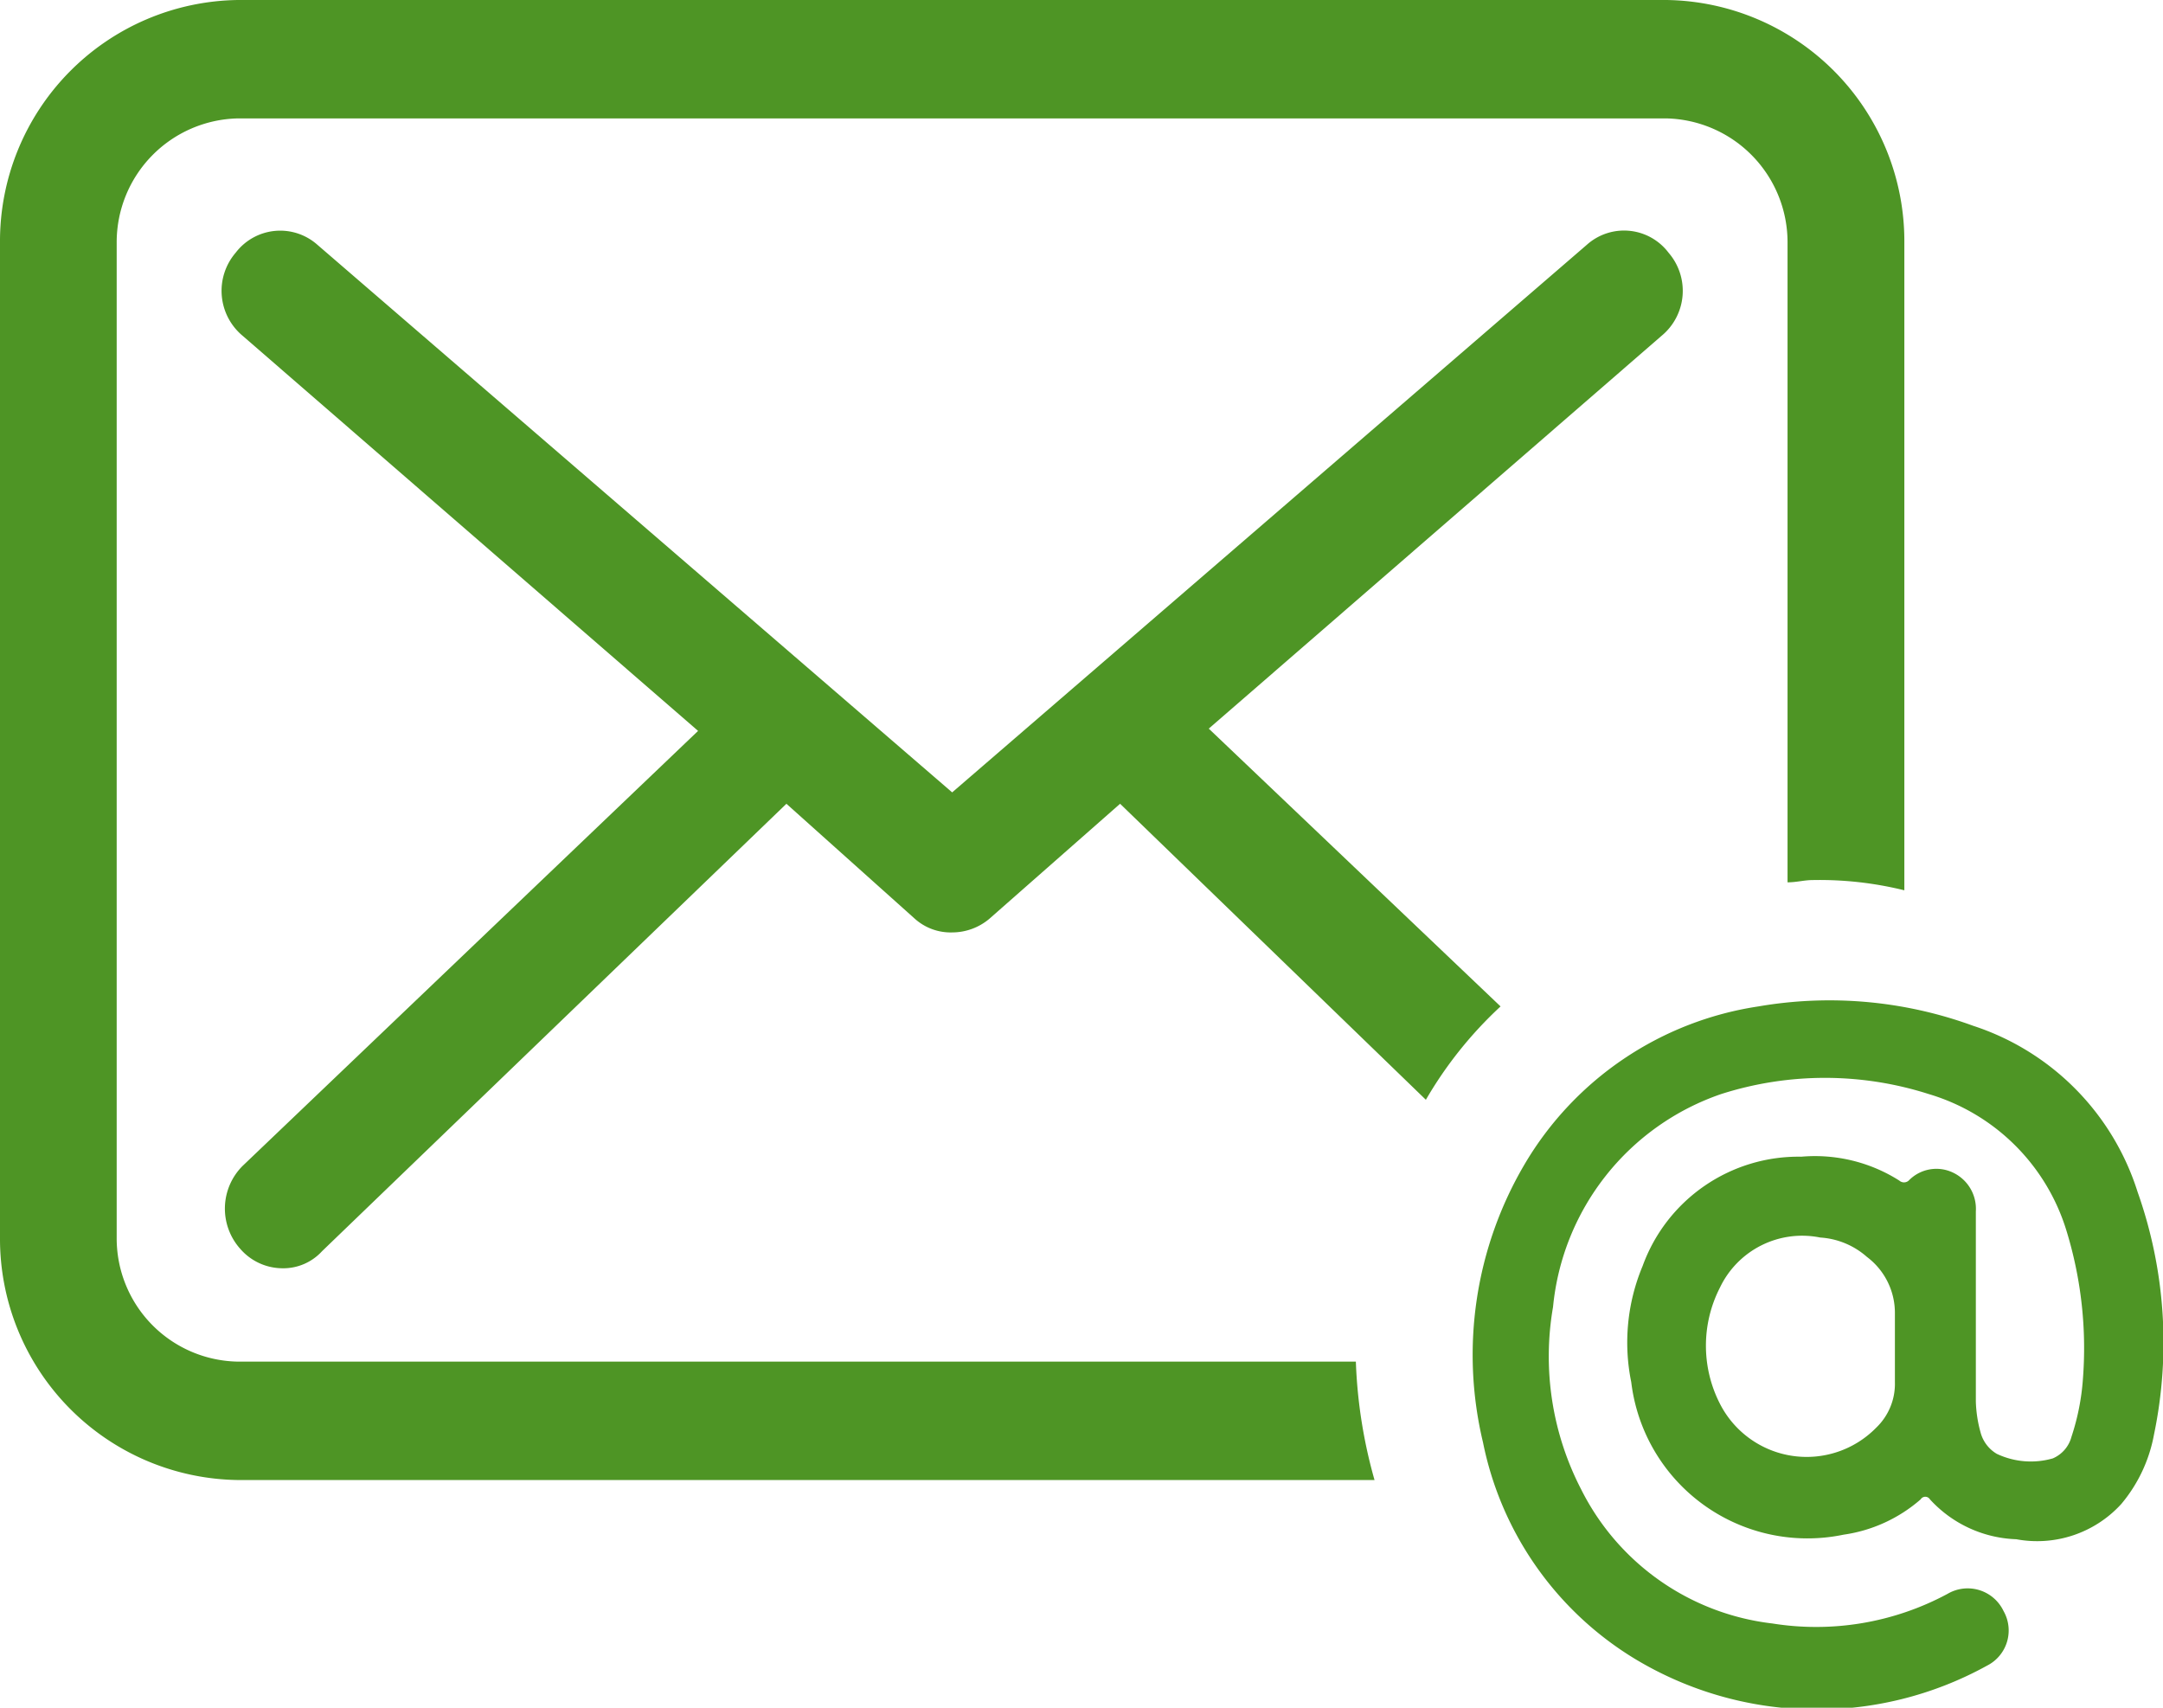 <svg xmlns="http://www.w3.org/2000/svg" width="19" height="15" viewBox="0 0 19 15">
<defs>
    <style>
      .cls-mail {
        fill: #4e9525;
        fill-rule: evenodd;
      }
    </style>
  </defs>
  <path id="mail" class="cls-mail" d="M465.181,7554.84a3.531,3.531,0,0,0-.656.82l-2.686-2.6-1.148,1.01a0.508,0.508,0,0,1-.327.12,0.471,0.471,0,0,1-.328-0.12l-1.128-1.01-4.079,3.93a0.461,0.461,0,0,1-.349.15,0.493,0.493,0,0,1-.369-0.17,0.53,0.53,0,0,1,.021-0.73l4-3.82-4-3.47a0.514,0.514,0,0,1-.062-0.73,0.492,0.492,0,0,1,.718-0.07l5.576,4.81,5.575-4.81a0.49,0.49,0,0,1,.718.07,0.512,0.512,0,0,1-.062.73l-3.977,3.45Zm-11.09,3.12a1.083,1.083,0,0,1-1.066-1.09v-8.74a1.088,1.088,0,0,1,1.066-1.09h12.545a1.089,1.089,0,0,1,1.066,1.09v5.62c0.082,0,.144-0.02.226-0.02a3.111,3.111,0,0,1,.8.09v-5.69a2.119,2.119,0,0,0-2.091-2.13H454.091a2.119,2.119,0,0,0-2.091,2.13v8.74a2.119,2.119,0,0,0,2.091,2.13h9.983a4.358,4.358,0,0,1-.164-1.04h-9.819Zm16.686-1.49a3.961,3.961,0,0,1,.144,2.13,1.317,1.317,0,0,1-.287.61,1,1,0,0,1-.923.31,1.075,1.075,0,0,1-.758-0.35,0.048,0.048,0,0,0-.082,0,1.31,1.31,0,0,1-.677.31,1.559,1.559,0,0,1-1.865-1.34,1.739,1.739,0,0,1,.1-1.02,1.456,1.456,0,0,1,1.394-.96,1.382,1.382,0,0,1,.861.21,0.062,0.062,0,0,0,.082,0,0.338,0.338,0,0,1,.39-0.07,0.352,0.352,0,0,1,.2.34v1.67a1.12,1.12,0,0,0,.041.27,0.311,0.311,0,0,0,.143.19,0.7,0.7,0,0,0,.492.04,0.286,0.286,0,0,0,.164-0.19,2.068,2.068,0,0,0,.1-0.5,3.512,3.512,0,0,0-.144-1.31,1.8,1.8,0,0,0-1.209-1.2,2.993,2.993,0,0,0-1.825,0,2.2,2.2,0,0,0-1.476,1.87,2.54,2.54,0,0,0,.246,1.6,2.158,2.158,0,0,0,1.681,1.18,2.435,2.435,0,0,0,1.538-.26,0.349,0.349,0,0,1,.492.15,0.346,0.346,0,0,1-.144.48,3.093,3.093,0,0,1-3.095-.06,2.889,2.889,0,0,1-1.333-1.9,3.3,3.3,0,0,1,.369-2.45,2.88,2.88,0,0,1,2.05-1.38,3.678,3.678,0,0,1,1.886.17A2.246,2.246,0,0,1,470.777,7556.47Zm-2.132,1.07a0.615,0.615,0,0,0-.246-0.5,0.683,0.683,0,0,0-.41-0.17,0.8,0.8,0,0,0-.881.44,1.119,1.119,0,0,0,0,1.02,0.855,0.855,0,0,0,1.373.21,0.533,0.533,0,0,0,.164-0.4v-0.6Z" transform="translate(-452 -7546)"/>
</svg>
